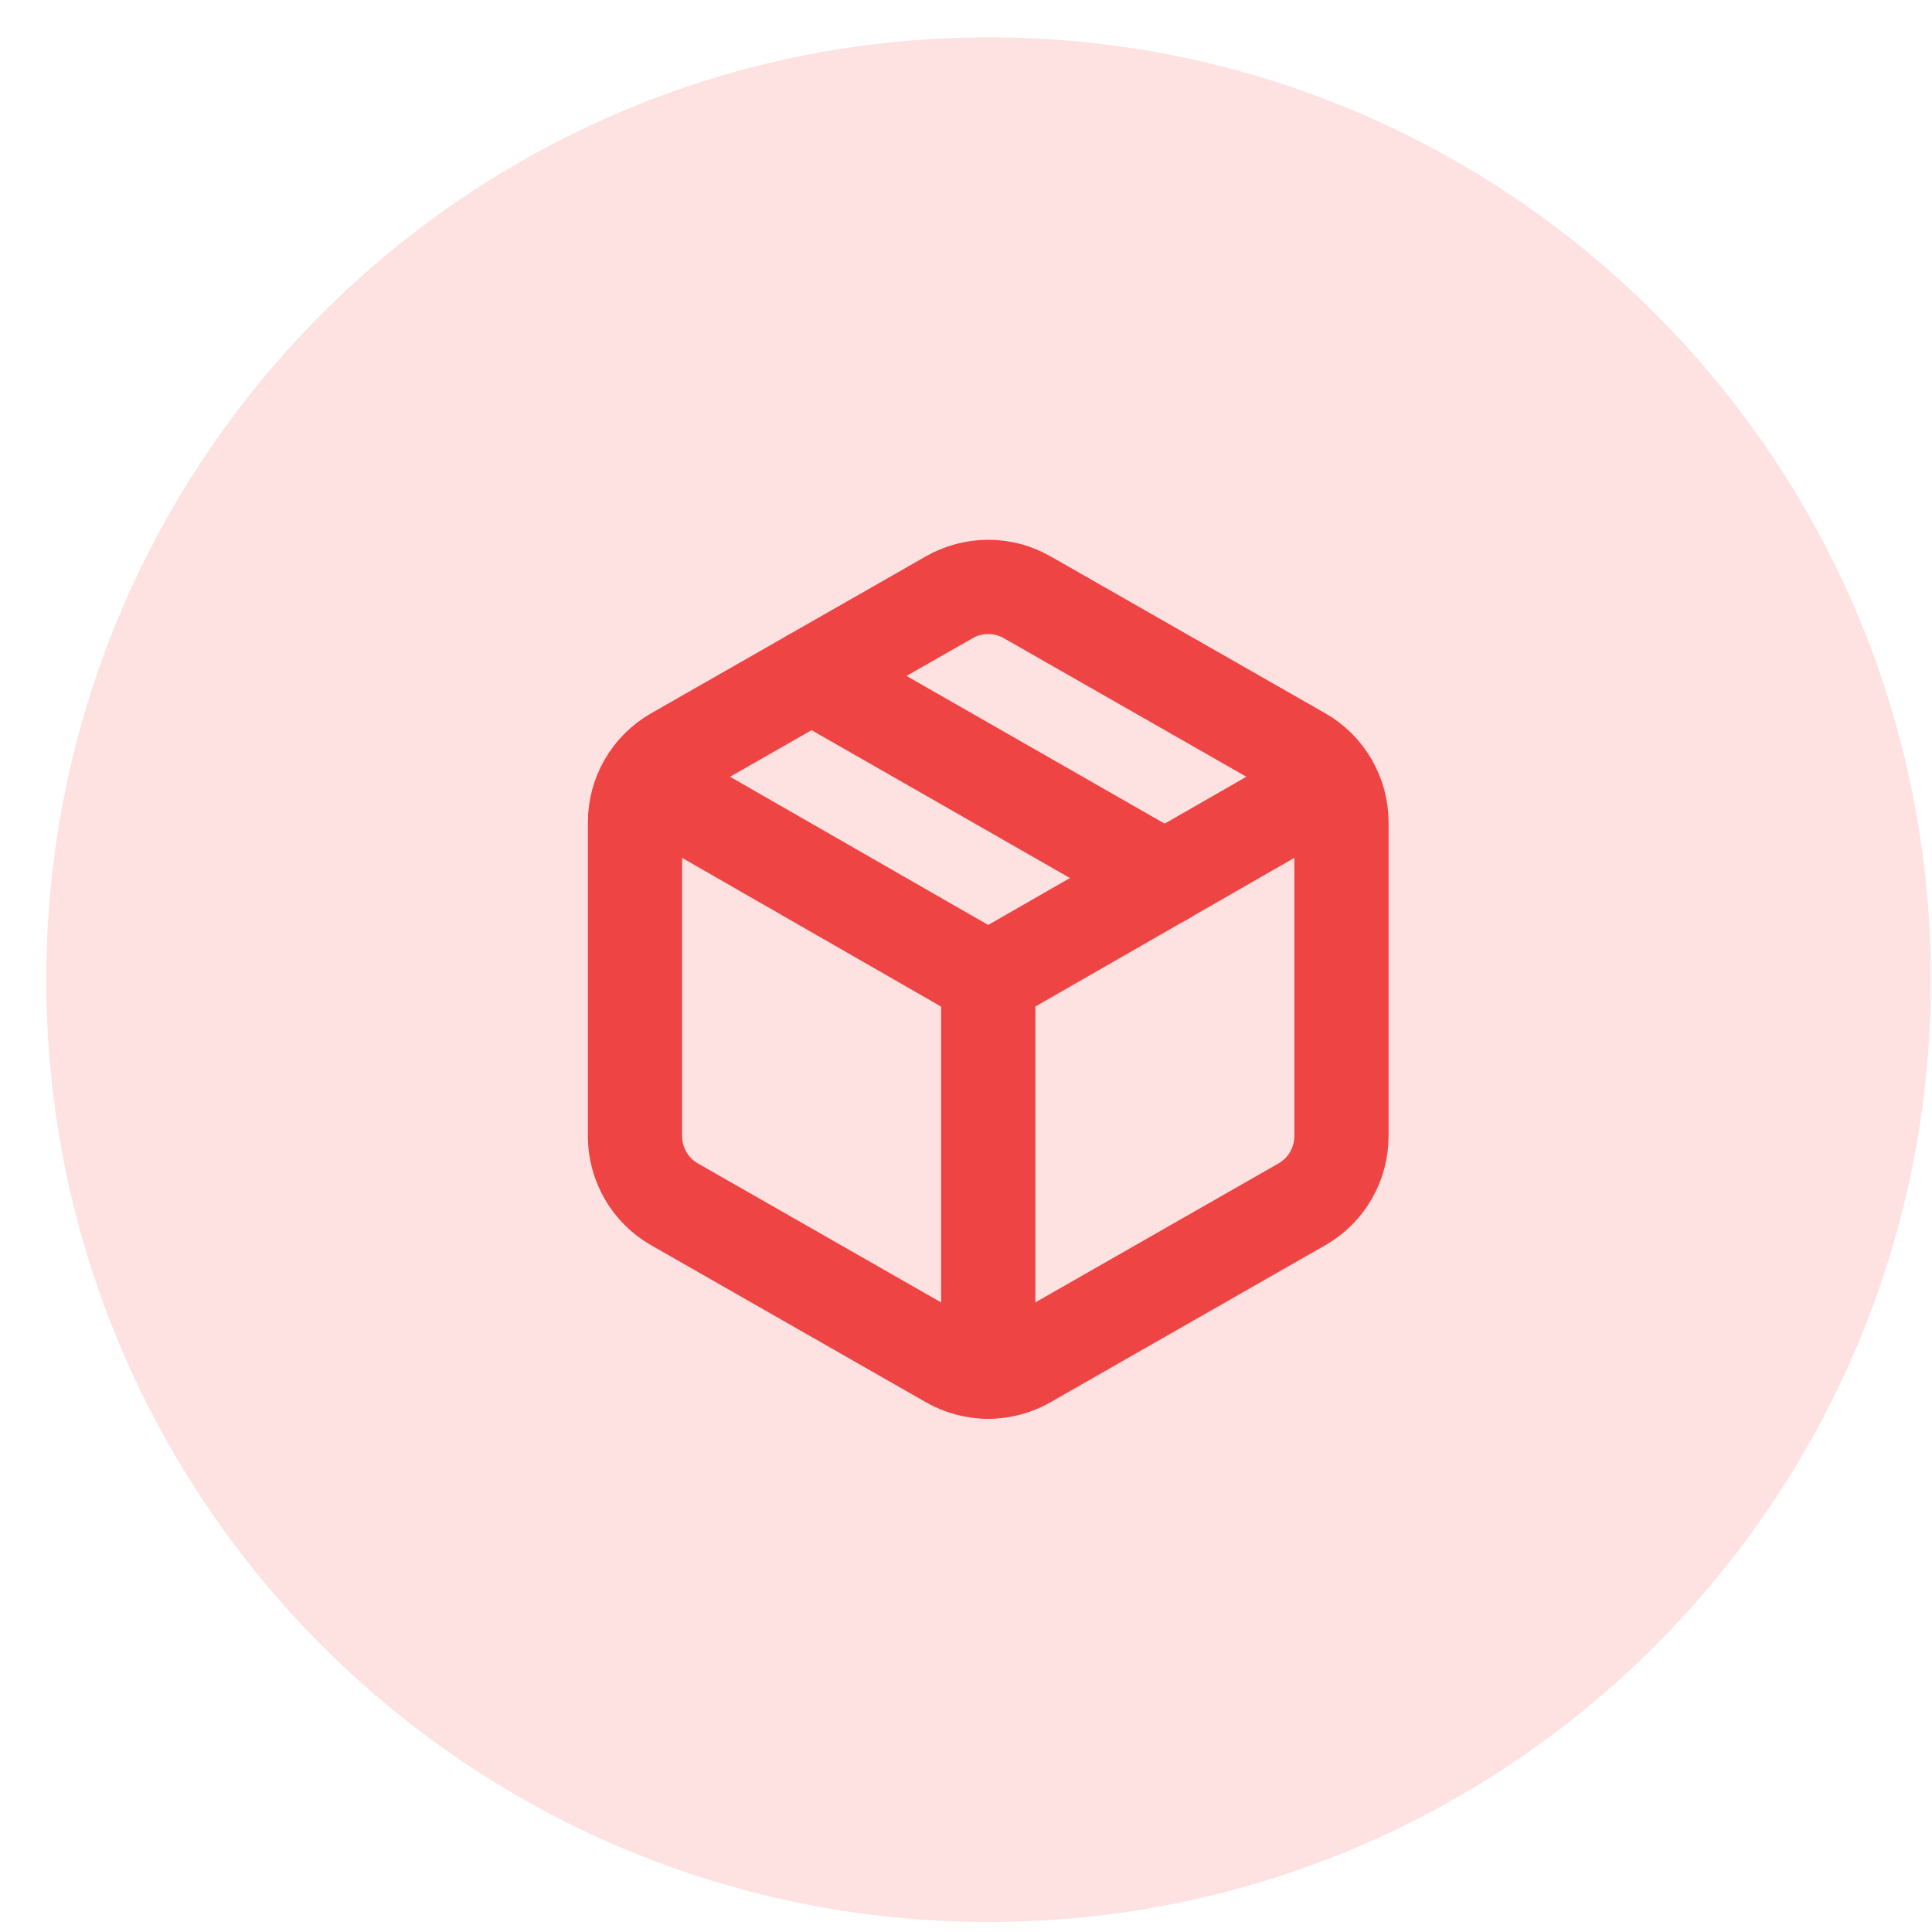 <svg width="41" height="41" viewBox="0 0 41 41" fill="none" xmlns="http://www.w3.org/2000/svg">
<path d="M0.982 20.79C0.982 9.746 9.935 0.792 20.979 0.792V0.792C32.024 0.792 40.977 9.746 40.977 20.79V20.79C40.977 31.834 32.024 40.787 20.979 40.787V40.787C9.935 40.787 0.982 31.834 0.982 20.79V20.79Z" fill="#FEE2E2"/>
<g clip-path="url(#clip0_46_4861)">
<path d="M20.139 28.886C20.392 29.032 20.679 29.109 20.971 29.109C21.264 29.109 21.551 29.032 21.804 28.886L27.635 25.554C27.888 25.408 28.098 25.198 28.244 24.945C28.39 24.692 28.467 24.405 28.468 24.113V17.45C28.467 17.158 28.39 16.871 28.244 16.618C28.098 16.365 27.888 16.155 27.635 16.009L21.804 12.678C21.551 12.532 21.264 12.455 20.971 12.455C20.679 12.455 20.392 12.532 20.139 12.678L14.308 16.009C14.055 16.155 13.845 16.365 13.699 16.618C13.553 16.871 13.476 17.158 13.476 17.45V24.113C13.476 24.405 13.553 24.692 13.699 24.945C13.845 25.198 14.055 25.408 14.308 25.554L20.139 28.886Z" stroke="#EF4444" stroke-width="2" stroke-linecap="round" stroke-linejoin="round"/>
<path d="M20.972 29.111V20.782" stroke="#EF4444" stroke-width="2" stroke-linecap="round" stroke-linejoin="round"/>
<path d="M13.717 16.617L20.971 20.782L28.226 16.617" stroke="#EF4444" stroke-width="2" stroke-linecap="round" stroke-linejoin="round"/>
<path d="M17.224 14.344L24.72 18.633" stroke="#EF4444" stroke-width="2" stroke-linecap="round" stroke-linejoin="round"/>
</g>
<defs>
<clipPath id="clip0_46_4861">
<rect width="19.989" height="19.989" fill="white" transform="translate(10.977 10.787)"/>
</clipPath>
</defs>
</svg>
